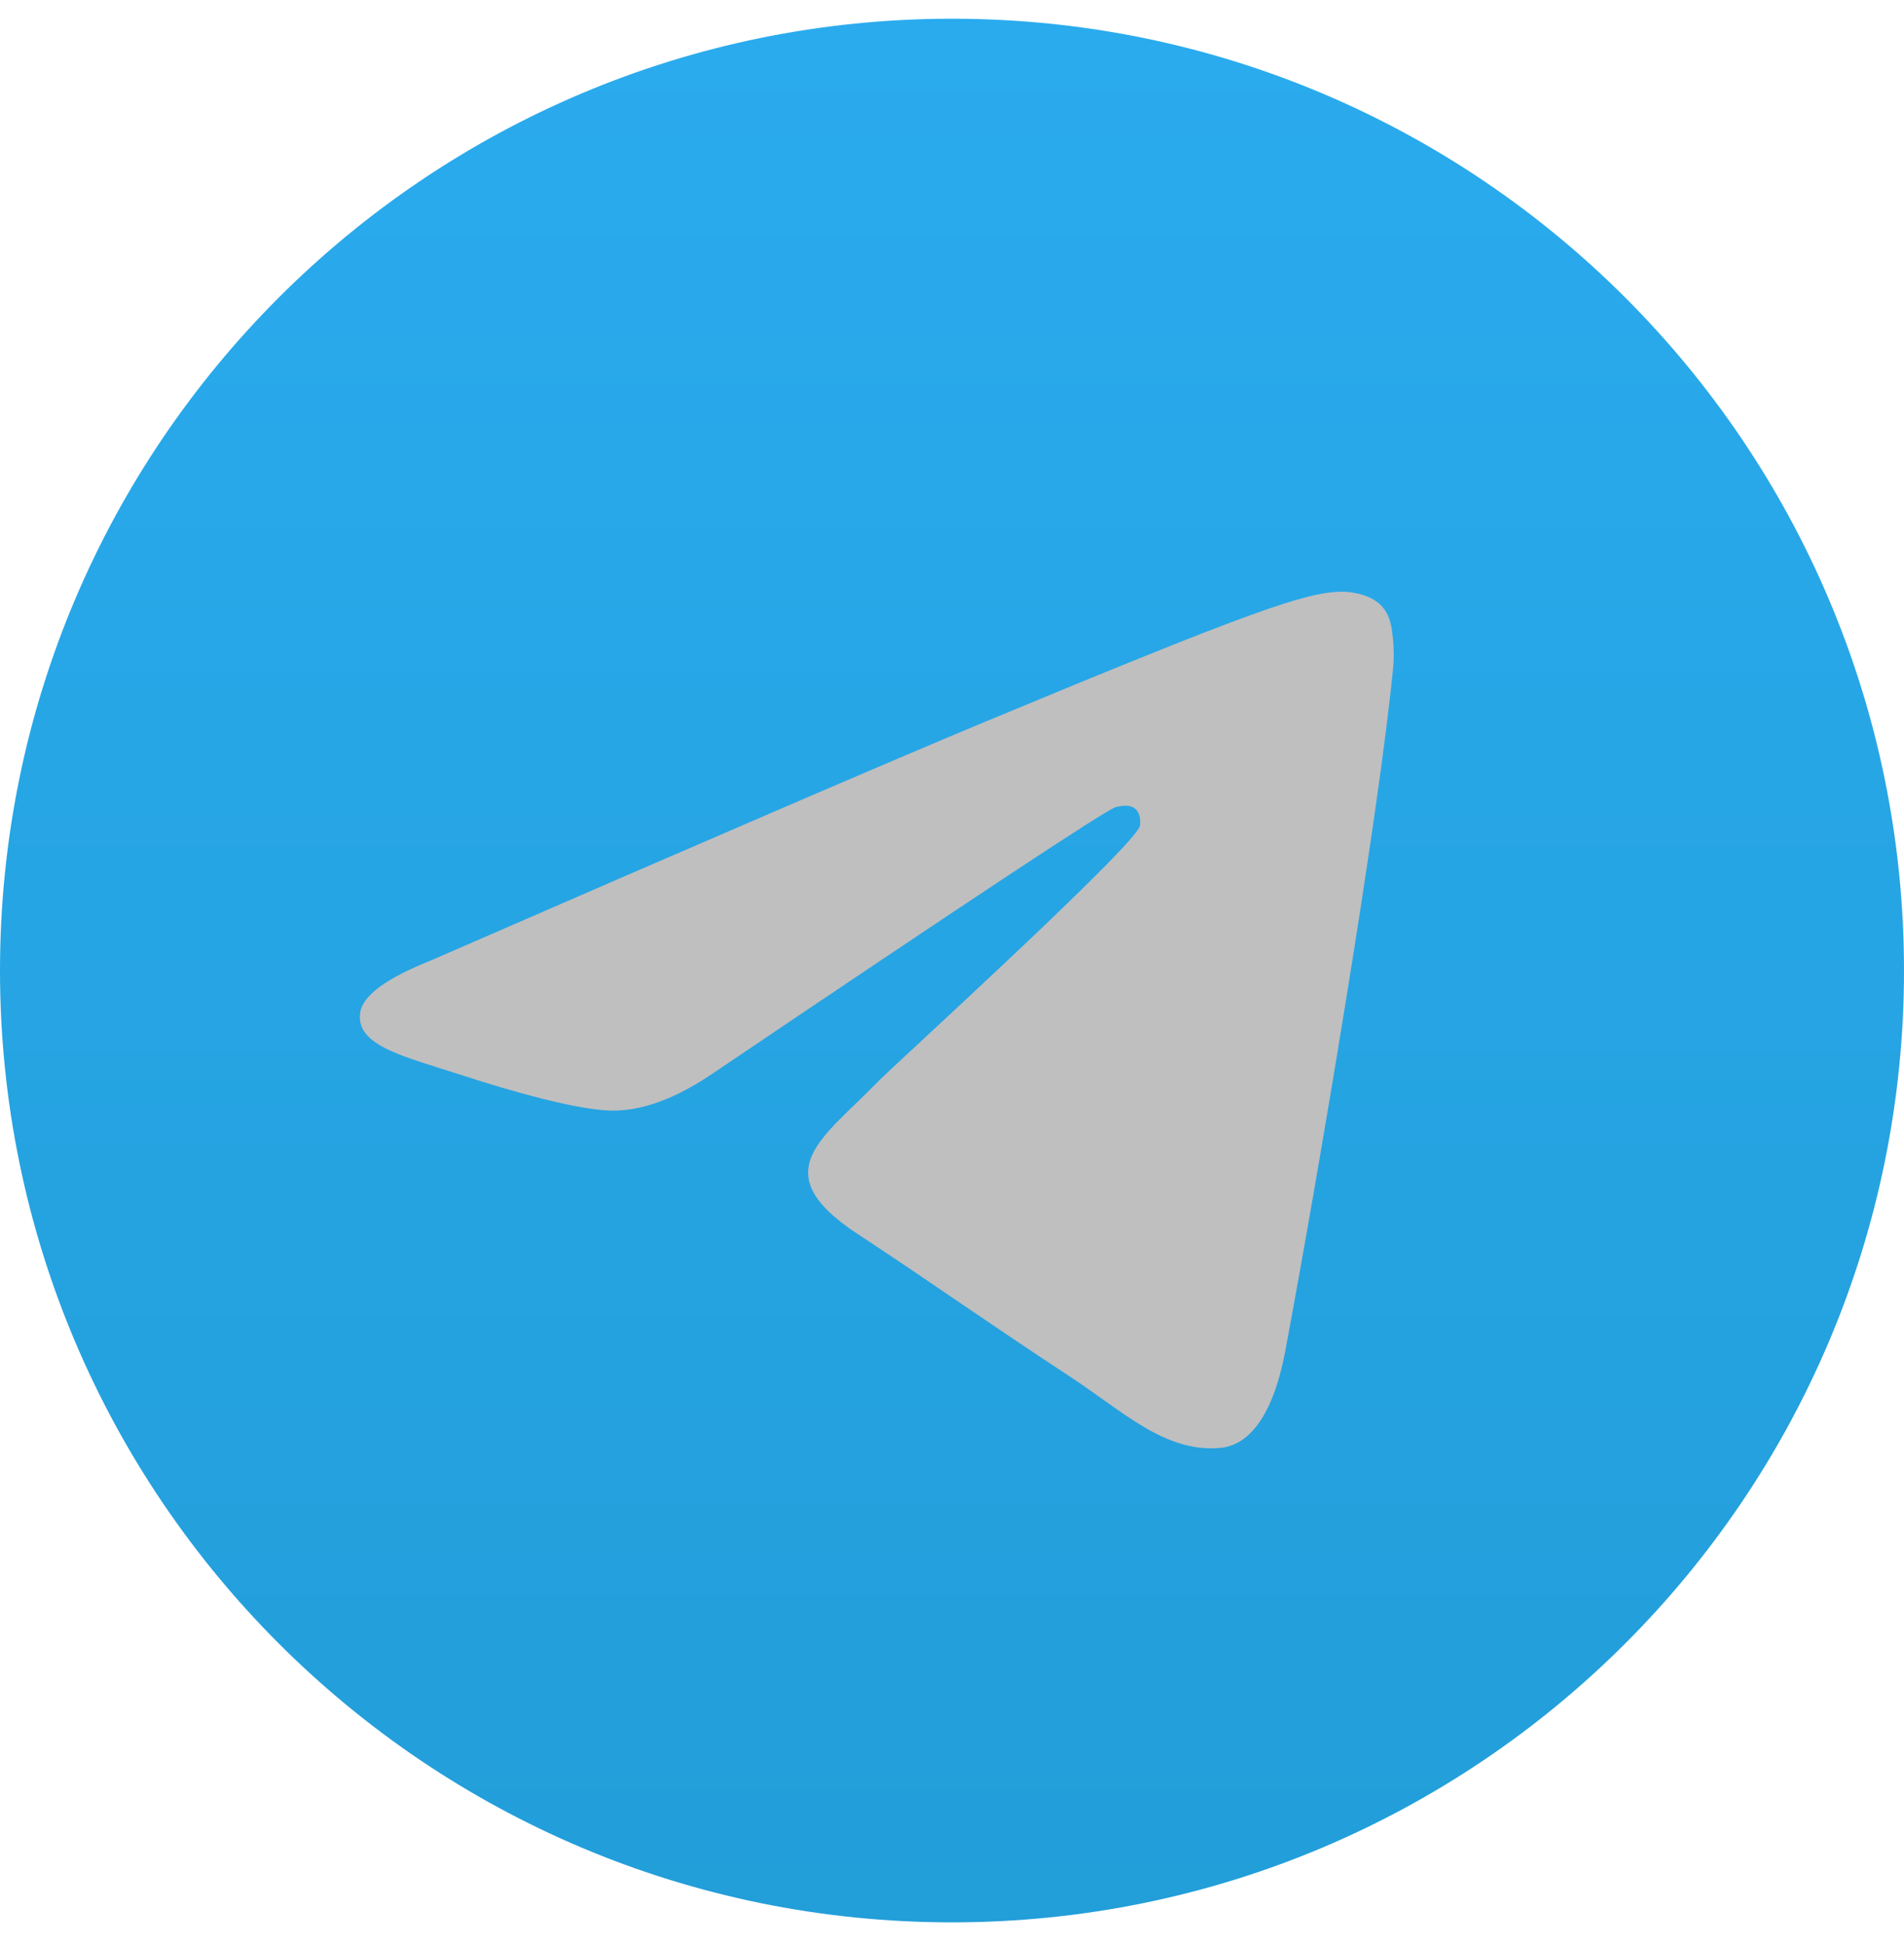 <svg width="47" height="48" viewBox="0 0 47 48" fill="none" xmlns="http://www.w3.org/2000/svg">
<g clip-path="url(#clip0_9_206)">
<path d="M23.5 47.462C36.479 47.462 47 36.94 47 23.962C47 10.983 36.479 0.462 23.5 0.462C10.521 0.462 0 10.983 0 23.962C0 36.94 10.521 47.462 23.5 47.462Z" fill="url(#paint0_linear_9_206)"/>
<path fill-rule="evenodd" clip-rule="evenodd" d="M10.637 23.713C17.488 20.729 22.056 18.761 24.342 17.81C30.868 15.096 32.224 14.624 33.108 14.609C33.303 14.605 33.737 14.653 34.019 14.882C34.257 15.075 34.322 15.335 34.353 15.518C34.385 15.701 34.424 16.118 34.393 16.443C34.039 20.159 32.509 29.177 31.73 33.339C31.401 35.1 30.752 35.69 30.124 35.748C28.759 35.874 27.723 34.846 26.401 33.98C24.333 32.624 23.165 31.78 21.157 30.457C18.837 28.928 20.341 28.088 21.663 26.714C22.009 26.355 28.022 20.886 28.139 20.39C28.153 20.328 28.166 20.096 28.029 19.974C27.892 19.852 27.689 19.894 27.543 19.927C27.335 19.974 24.031 22.158 17.63 26.479C16.692 27.123 15.843 27.436 15.082 27.42C14.243 27.402 12.629 26.946 11.429 26.555C9.957 26.077 8.787 25.824 8.889 25.012C8.942 24.589 9.525 24.156 10.637 23.713Z" fill="#BFBFBF"/>
</g>
<defs>
<linearGradient id="paint0_linear_9_206" x1="23.5" y1="0.462" x2="23.5" y2="47.113" gradientUnits="userSpaceOnUse">
<stop stop-color="#2AABEE"/>
<stop offset="1" stop-color="#229ED9"/>
</linearGradient>
<clipPath id="clip0_9_206">
<rect width="47" height="47" fill="white" transform="translate(0 0.462)"/>
</clipPath>
</defs>
</svg>
